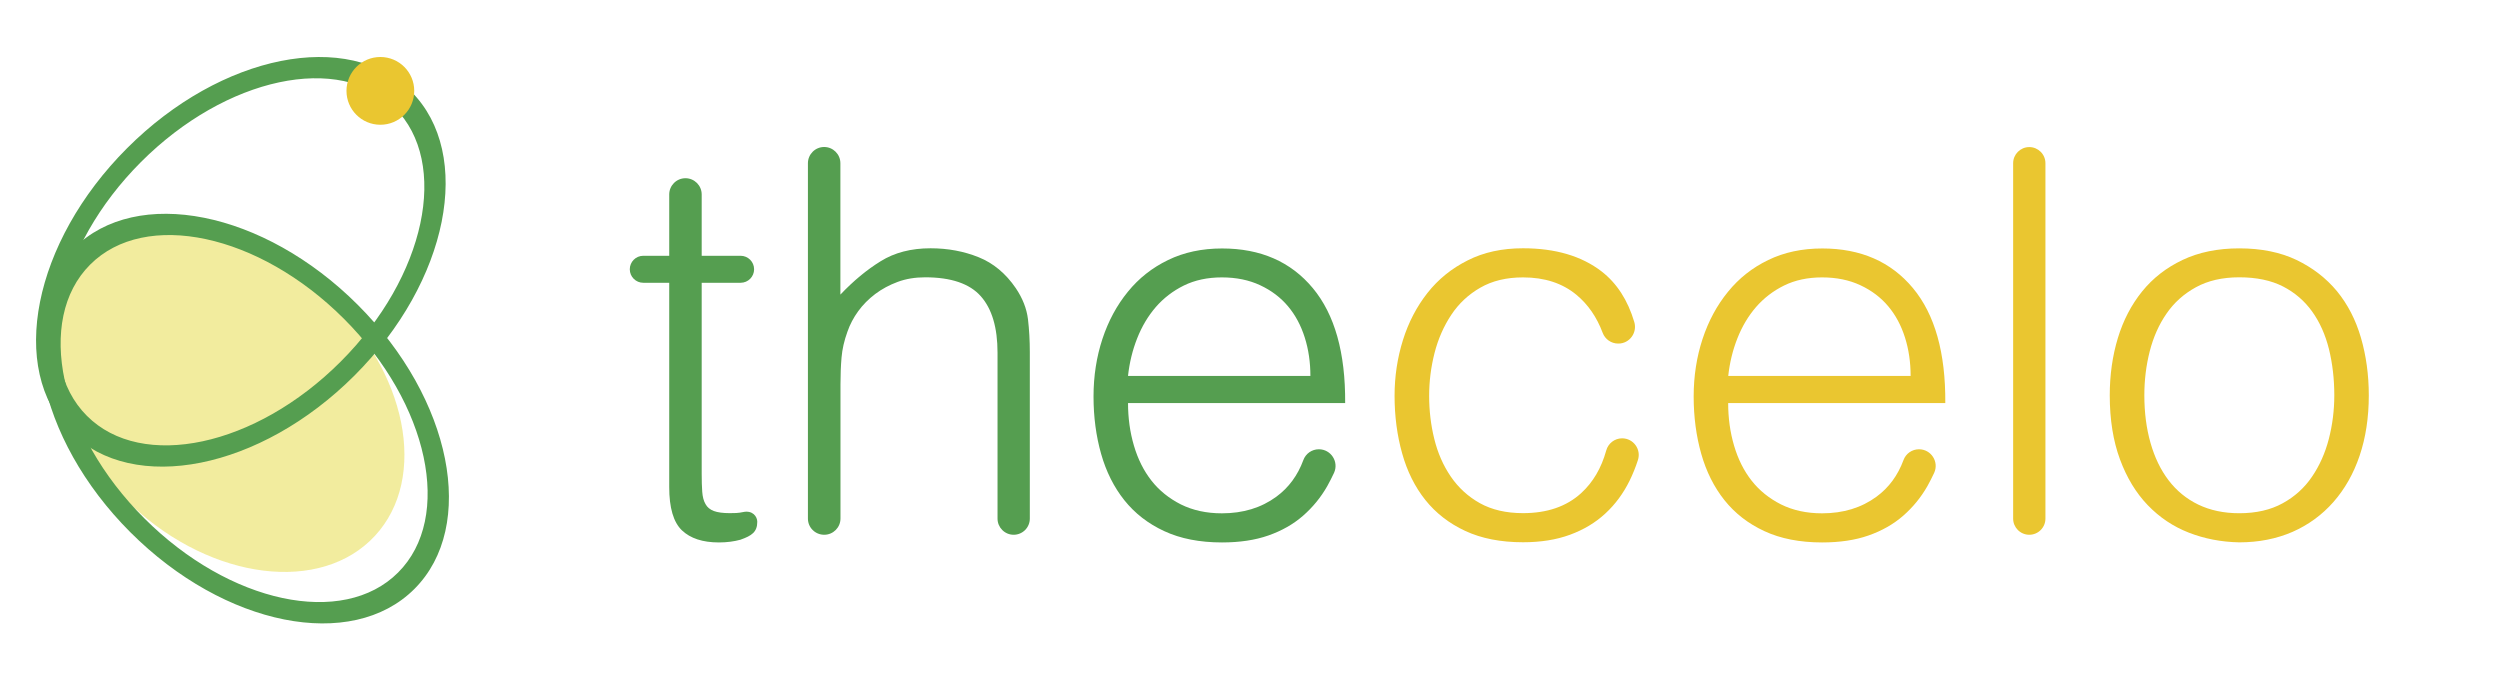 <?xml version="1.0" encoding="utf-8"?>
<!-- Generator: Adobe Illustrator 24.0.3, SVG Export Plug-In . SVG Version: 6.00 Build 0)  -->
<svg version="1.1" id="图层_1" xmlns="http://www.w3.org/2000/svg" xmlns:xlink="http://www.w3.org/1999/xlink" x="0px" y="0px"
	 viewBox="0 0 283.35 76.98" style="enable-background:new 0 0 283.35 76.98;" xml:space="preserve">
<style type="text/css">
	.st0{opacity:0.48;fill:#E3D635;}
	.st1{fill:#559E50;}
	.st2{fill:#EAC630;}
</style>
<g>
	
		<ellipse transform="matrix(0.68 -0.733 0.733 0.68 -25.007 33.66)" class="st0" cx="26.05" cy="45.47" rx="16.21" ry="22.44"/>
	<g>
		<path class="st1" d="M46.6,10.37c-7.12-7.12-21.53-4.24-32.19,6.42C3.75,27.45,0.88,41.86,7.99,48.98
			c7.12,7.12,21.53,4.24,32.19-6.42C50.84,31.9,53.72,17.49,46.6,10.37z M38.61,40.99c-9.64,9.64-22.52,12.39-28.76,6.14
			C3.6,40.88,6.35,28,15.98,18.36c9.64-9.64,22.52-12.39,28.76-6.14C51,18.47,48.25,31.35,38.61,40.99z"/>
		<g>
			<path class="st1" d="M46.97,66.75c-7.12,7.12-21.53,4.24-32.19-6.42C4.12,49.67,1.25,35.26,8.37,28.14
				c7.12-7.12,21.53-4.24,32.19,6.42C51.22,45.22,54.09,59.63,46.97,66.75z M38.98,36.13c-9.64-9.64-22.52-12.39-28.76-6.14
				c-6.25,6.25-3.5,19.13,6.14,28.76c9.64,9.64,22.52,12.39,28.76,6.14C51.37,58.65,48.62,45.77,38.98,36.13z"/>
		</g>
	</g>
	<circle class="st2" cx="43.11" cy="10.3" r="3.84"/>
</g>
<g>
	<path class="st1" d="M85.83,59.14c0,1.16-0.64,1.58-1.88,2.02c-0.01,0-0.01,0-0.02,0.01c-0.73,0.2-1.55,0.31-2.45,0.31
		c-1.84,0-3.23-0.46-4.19-1.37c-0.96-0.92-1.44-2.55-1.44-4.91V32.05h-2.94c-0.84,0-1.53-0.68-1.53-1.53v0
		c0-0.84,0.68-1.53,1.53-1.53h2.94v-6.95c0-1.01,0.82-1.84,1.84-1.84h0c1.01,0,1.84,0.82,1.84,1.84v6.95h4.41
		c0.84,0,1.53,0.68,1.53,1.53v0c0,0.84-0.68,1.53-1.53,1.53h-4.41v21.67c0,0.77,0.02,1.44,0.06,2.01c0.04,0.57,0.16,1.04,0.37,1.4
		c0.2,0.37,0.52,0.63,0.95,0.79c0.43,0.16,1.03,0.24,1.8,0.24c0.49,0,0.96,0,1.5-0.12C85.29,57.8,85.83,58.54,85.83,59.14z"/>
	<path class="st1" d="M91.57,58.78V18.5c0-1.01,0.82-1.84,1.84-1.84h0c1.01,0,1.84,0.82,1.84,1.84v14.89
		c1.47-1.55,2.99-2.81,4.56-3.78c1.57-0.98,3.46-1.47,5.66-1.47c1.96,0,3.77,0.34,5.44,1.01c1.67,0.67,3.08,1.84,4.22,3.51
		c0.77,1.14,1.23,2.31,1.38,3.51c0.14,1.2,0.21,2.45,0.21,3.75v18.86c0,1.01-0.82,1.83-1.83,1.83h0c-1.01,0-1.83-0.82-1.83-1.83
		v-18.8c0-2.85-0.63-4.98-1.9-6.41c-1.26-1.42-3.36-2.14-6.3-2.14c-1.14,0-2.18,0.17-3.12,0.52c-0.94,0.35-1.78,0.8-2.54,1.37
		c-0.75,0.57-1.4,1.22-1.93,1.95c-0.53,0.73-0.94,1.51-1.22,2.32c-0.37,1.02-0.59,1.99-0.67,2.93c-0.08,0.94-0.12,1.95-0.12,3.05
		v15.2c0,1.01-0.82,1.84-1.84,1.84h0C92.39,60.61,91.57,59.79,91.57,58.78z"/>
	<path class="st1" d="M127.85,45.66c0,1.71,0.22,3.33,0.67,4.85c0.45,1.53,1.11,2.85,1.99,3.97c0.88,1.12,1.99,2.01,3.33,2.69
		c1.35,0.67,2.9,1.01,4.65,1.01c2.41,0,4.47-0.63,6.18-1.89c1.4-1.03,2.41-2.41,3.05-4.14c0.27-0.74,0.97-1.23,1.76-1.23l0,0
		c1.37,0,2.29,1.42,1.72,2.67c-0.24,0.52-0.5,1.02-0.77,1.51c-0.73,1.28-1.65,2.4-2.75,3.36c-1.1,0.96-2.41,1.7-3.92,2.23
		s-3.26,0.79-5.26,0.79c-2.53,0-4.71-0.43-6.54-1.28c-1.84-0.85-3.34-2.02-4.53-3.51c-1.18-1.48-2.06-3.24-2.63-5.25
		c-0.57-2.01-0.86-4.18-0.86-6.5c0-2.32,0.34-4.5,1.01-6.53c0.67-2.03,1.63-3.81,2.88-5.34c1.24-1.53,2.76-2.73,4.56-3.6
		c1.79-0.87,3.83-1.31,6.12-1.31c4.36,0,7.79,1.5,10.28,4.49c2.49,2.99,3.71,7.34,3.67,13.03H127.85z M148.52,42.61
		c0-1.55-0.21-3-0.64-4.36c-0.43-1.36-1.06-2.54-1.9-3.54c-0.84-1-1.89-1.79-3.15-2.38c-1.26-0.59-2.71-0.89-4.34-0.89
		c-1.63,0-3.07,0.31-4.31,0.92c-1.24,0.61-2.3,1.43-3.18,2.44c-0.88,1.02-1.58,2.2-2.11,3.54c-0.53,1.34-0.88,2.77-1.04,4.27H148.52
		z"/>
	<path class="st2" d="M183.4,38.94c-0.78,0-1.48-0.49-1.75-1.21c-0.67-1.79-1.66-3.22-2.97-4.31c-1.59-1.32-3.61-1.98-6.06-1.98
		c-1.88,0-3.49,0.39-4.83,1.16c-1.35,0.77-2.45,1.8-3.3,3.08s-1.49,2.73-1.9,4.33c-0.41,1.61-0.61,3.23-0.61,4.85
		c0,1.67,0.19,3.3,0.58,4.88c0.39,1.59,1.01,3.01,1.87,4.27c0.86,1.26,1.96,2.27,3.3,3.02c1.35,0.75,2.98,1.13,4.89,1.13
		c2.73,0,4.92-0.75,6.58-2.26c1.35-1.23,2.3-2.85,2.85-4.84c0.22-0.81,0.96-1.38,1.8-1.38h0c1.28,0,2.19,1.25,1.79,2.47
		c-0.26,0.81-0.58,1.59-0.94,2.33c-0.71,1.44-1.63,2.69-2.75,3.72c-1.12,1.04-2.46,1.84-4.01,2.41s-3.32,0.85-5.32,0.85
		c-2.53,0-4.71-0.43-6.54-1.28s-3.34-2.02-4.53-3.51c-1.18-1.48-2.06-3.24-2.63-5.28c-0.57-2.03-0.86-4.21-0.86-6.53
		c0-2.2,0.32-4.3,0.95-6.32c0.63-2.01,1.56-3.79,2.78-5.34c1.22-1.55,2.74-2.78,4.56-3.69c1.81-0.92,3.9-1.37,6.27-1.37
		c3.67,0,6.64,0.88,8.9,2.62c1.73,1.34,2.97,3.25,3.71,5.74c0.36,1.21-0.54,2.44-1.8,2.44H183.4z"/>
	<path class="st2" d="M195.87,45.66c0,1.71,0.22,3.33,0.67,4.85c0.45,1.53,1.11,2.85,1.99,3.97c0.88,1.12,1.99,2.01,3.33,2.69
		c1.35,0.67,2.9,1.01,4.65,1.01c2.41,0,4.47-0.63,6.18-1.89c1.4-1.03,2.41-2.41,3.05-4.14c0.27-0.74,0.97-1.23,1.76-1.23l0,0
		c1.37,0,2.29,1.42,1.72,2.67c-0.24,0.52-0.5,1.02-0.77,1.51c-0.73,1.28-1.65,2.4-2.75,3.36c-1.1,0.96-2.41,1.7-3.92,2.23
		s-3.26,0.79-5.26,0.79c-2.53,0-4.71-0.43-6.54-1.28c-1.84-0.85-3.34-2.02-4.53-3.51c-1.18-1.48-2.06-3.24-2.63-5.25
		c-0.57-2.01-0.86-4.18-0.86-6.5c0-2.32,0.34-4.5,1.01-6.53c0.67-2.03,1.63-3.81,2.88-5.34c1.24-1.53,2.76-2.73,4.56-3.6
		c1.79-0.87,3.83-1.31,6.12-1.31c4.36,0,7.79,1.5,10.28,4.49c2.49,2.99,3.71,7.34,3.67,13.03H195.87z M216.55,42.61
		c0-1.55-0.21-3-0.64-4.36c-0.43-1.36-1.06-2.54-1.9-3.54c-0.84-1-1.89-1.79-3.15-2.38c-1.26-0.59-2.71-0.89-4.34-0.89
		c-1.63,0-3.07,0.31-4.31,0.92c-1.24,0.61-2.3,1.43-3.18,2.44c-0.88,1.02-1.58,2.2-2.11,3.54c-0.53,1.34-0.88,2.77-1.04,4.27H216.55
		z"/>
	<path class="st2" d="M228.17,58.78V18.5c0-1.01,0.82-1.83,1.83-1.83l0,0c1.01,0,1.83,0.82,1.83,1.83v40.28
		c0,1.01-0.82,1.83-1.83,1.83l0,0C228.99,60.61,228.17,59.79,228.17,58.78z"/>
	<path class="st2" d="M253.8,61.47c-2.04-0.04-3.95-0.41-5.72-1.1c-1.77-0.69-3.32-1.73-4.65-3.11c-1.33-1.38-2.38-3.11-3.15-5.19
		c-0.77-2.08-1.16-4.5-1.16-7.26c0-2.32,0.31-4.49,0.92-6.5c0.61-2.01,1.53-3.77,2.75-5.28c1.22-1.51,2.75-2.7,4.59-3.57
		c1.83-0.87,3.98-1.31,6.42-1.31c2.49,0,4.65,0.44,6.48,1.31c1.83,0.88,3.36,2.06,4.59,3.54c1.22,1.49,2.13,3.25,2.72,5.28
		c0.59,2.04,0.89,4.21,0.89,6.53c0,2.52-0.35,4.8-1.04,6.84c-0.69,2.04-1.68,3.78-2.97,5.25c-1.29,1.46-2.83,2.59-4.65,3.39
		C258.01,61.07,256,61.47,253.8,61.47z M264.57,44.8c0-1.87-0.21-3.62-0.61-5.25c-0.41-1.63-1.04-3.04-1.9-4.24
		c-0.86-1.2-1.96-2.15-3.3-2.84c-1.35-0.69-3-1.04-4.96-1.04c-1.92,0-3.56,0.38-4.92,1.13c-1.37,0.75-2.48,1.75-3.33,2.99
		c-0.86,1.24-1.49,2.67-1.9,4.27c-0.41,1.61-0.61,3.27-0.61,4.98c0,1.95,0.23,3.75,0.7,5.4c0.47,1.65,1.15,3.06,2.05,4.24
		c0.9,1.18,2.02,2.1,3.36,2.75c1.35,0.65,2.9,0.98,4.65,0.98c1.92,0,3.56-0.38,4.92-1.13c1.37-0.75,2.48-1.76,3.33-3.02
		c0.86-1.26,1.49-2.69,1.9-4.27C264.36,48.16,264.57,46.51,264.57,44.8z"/>
</g>
</svg>
